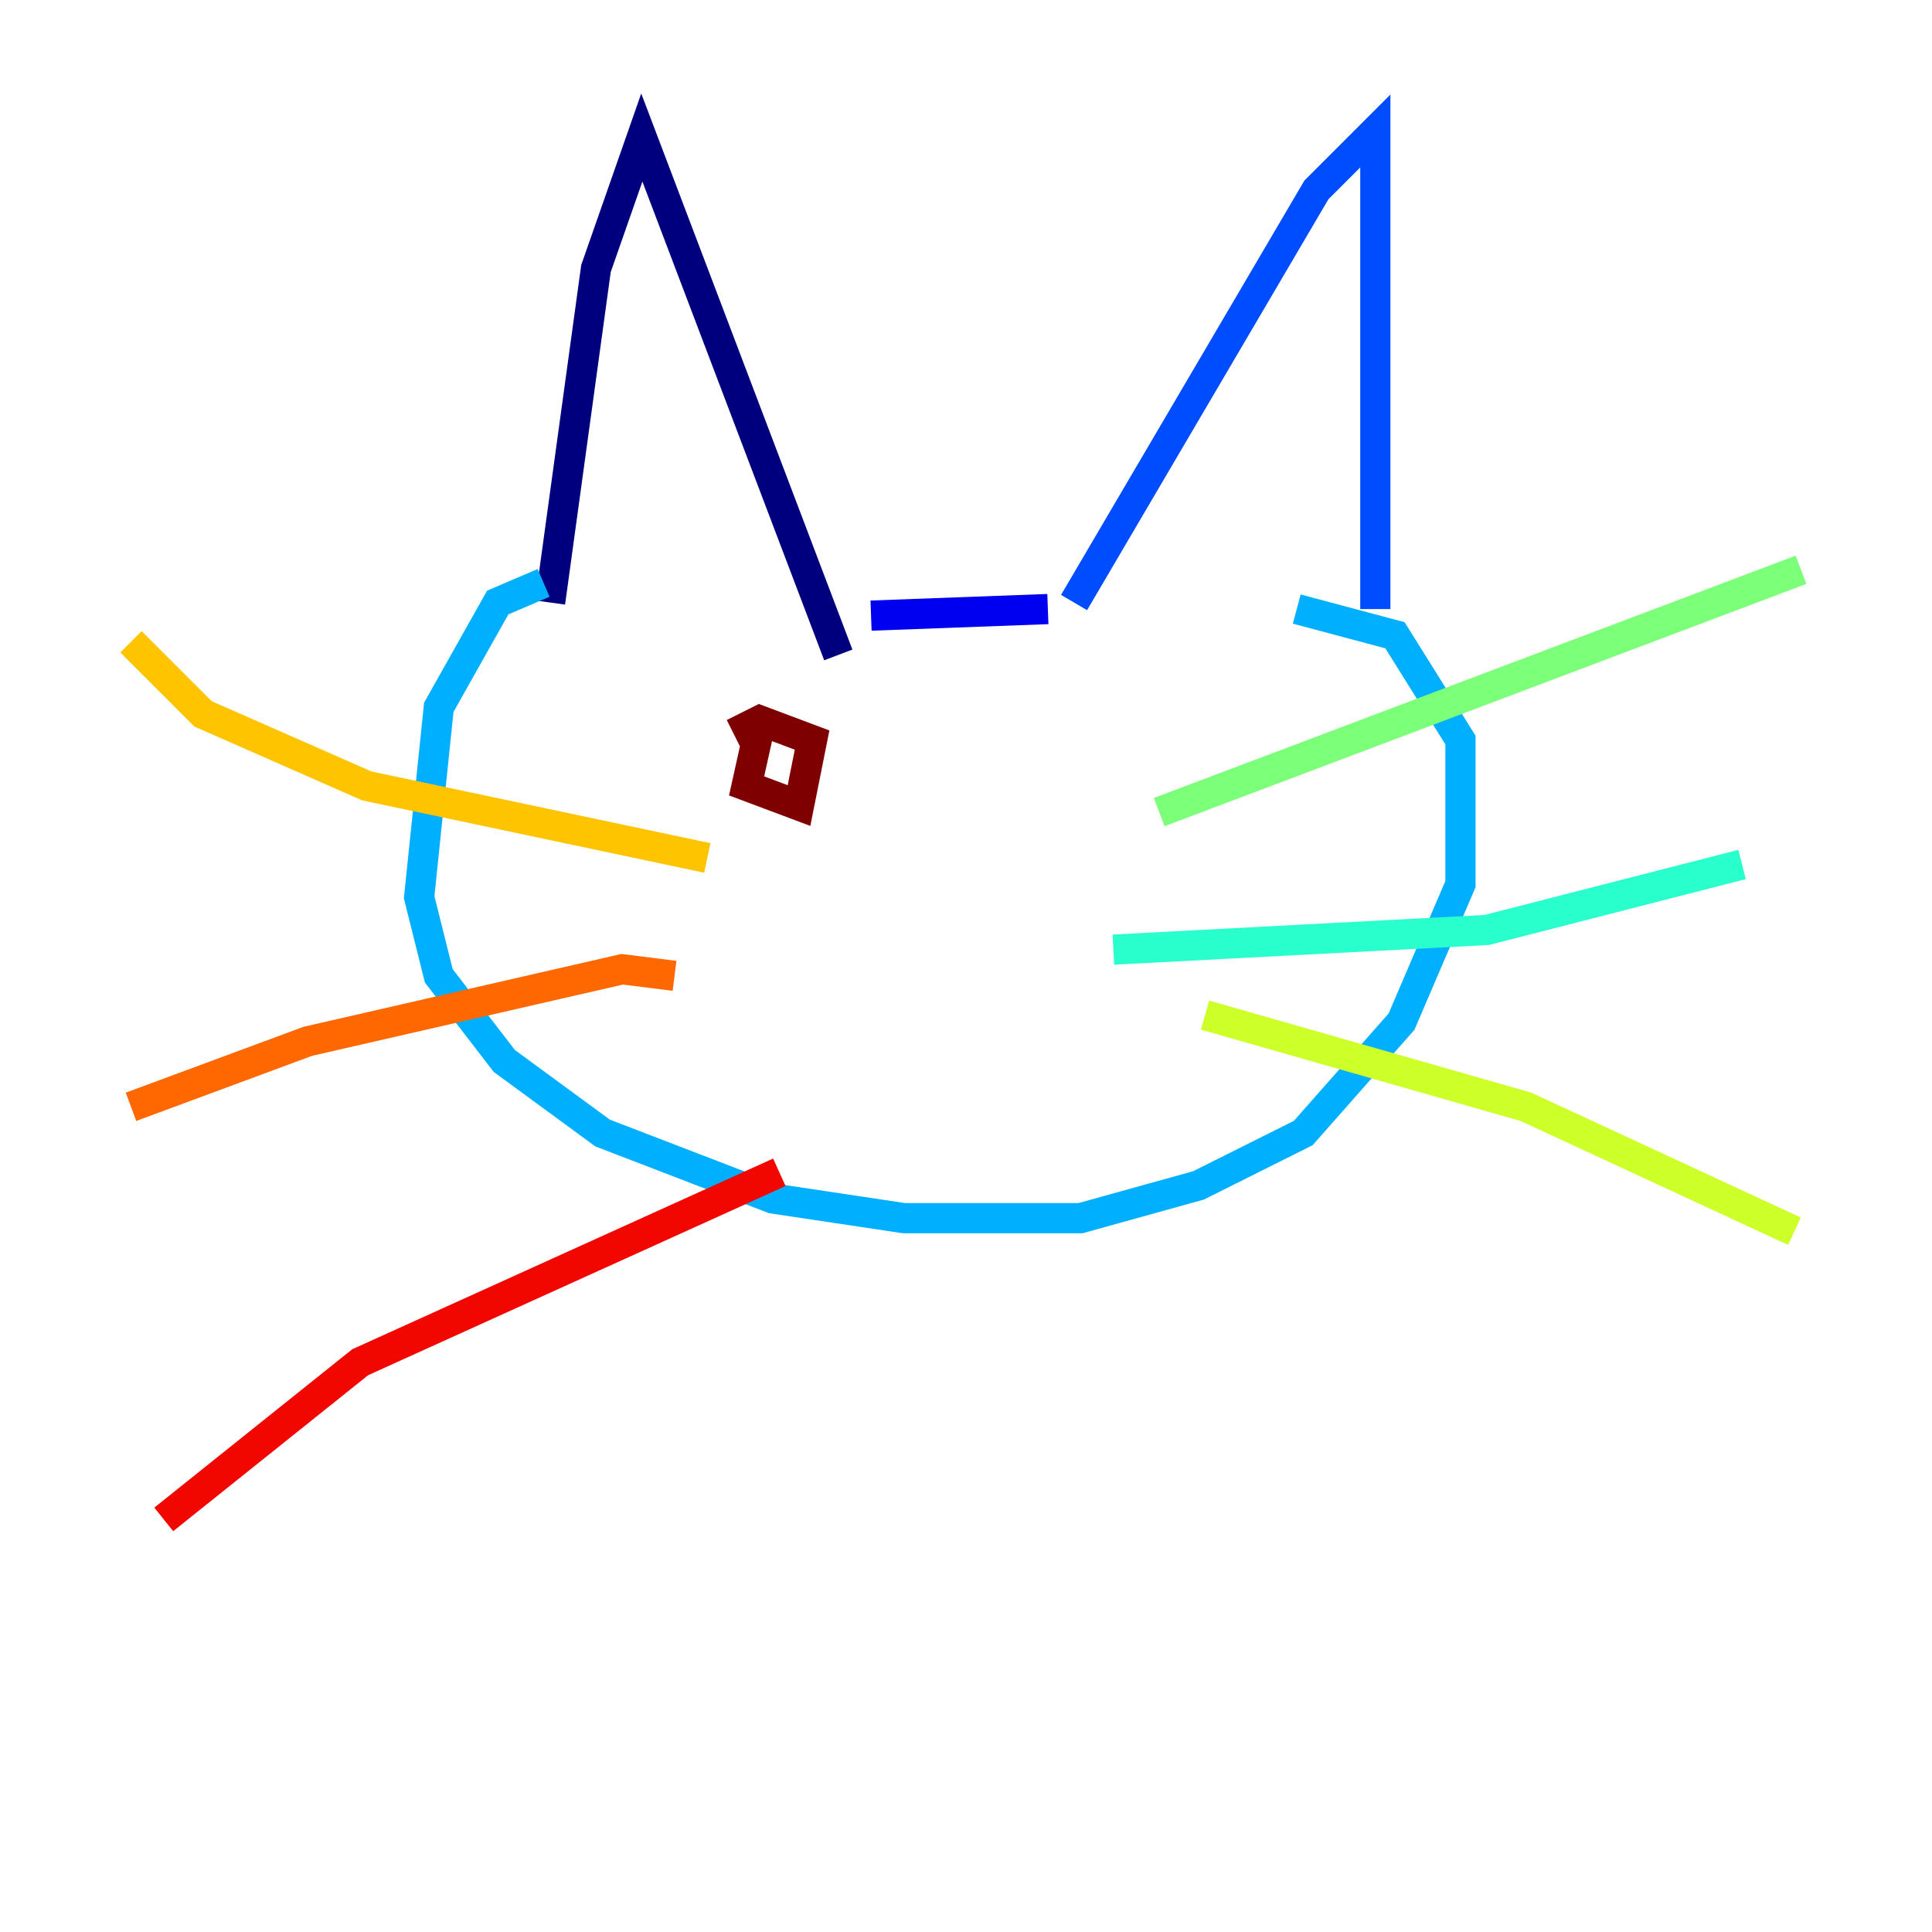 <?xml version="1.0" encoding="utf-8" ?>
<svg baseProfile="tiny" height="128" version="1.2" viewBox="0,0,128,128" width="128" xmlns="http://www.w3.org/2000/svg" xmlns:ev="http://www.w3.org/2001/xml-events" xmlns:xlink="http://www.w3.org/1999/xlink"><defs /><polyline fill="none" points="36.447,39.919 39.485,17.79 42.522,9.112 55.539,43.39" stroke="#00007f" stroke-width="2" /><polyline fill="none" points="57.709,40.786 69.424,40.352" stroke="#0000f1" stroke-width="2" /><polyline fill="none" points="71.159,39.919 87.214,12.583 91.119,8.678 91.119,40.352" stroke="#004cff" stroke-width="2" /><polyline fill="none" points="36.014,38.617 32.976,39.919 29.071,46.861 27.77,59.444 29.071,64.651 33.41,70.291 39.919,75.064 51.2,79.403 59.878,80.705 71.593,80.705 79.403,78.536 86.346,75.064 92.854,67.688 96.759,58.576 96.759,49.031 92.42,42.088 85.912,40.352" stroke="#00b0ff" stroke-width="2" /><polyline fill="none" points="73.763,62.915 98.495,61.614 115.417,57.275" stroke="#29ffcd" stroke-width="2" /><polyline fill="none" points="76.8,53.803 119.322,37.749" stroke="#7cff79" stroke-width="2" /><polyline fill="none" points="79.837,67.254 101.098,73.329 118.888,81.573" stroke="#cdff29" stroke-width="2" /><polyline fill="none" points="46.861,56.841 24.298,52.068 13.451,47.295 8.678,42.522" stroke="#ffc400" stroke-width="2" /><polyline fill="none" points="44.691,64.651 41.22,64.217 20.393,68.99 8.678,73.329" stroke="#ff6700" stroke-width="2" /><polyline fill="none" points="51.634,77.668 23.864,90.251 10.848,100.664" stroke="#f10700" stroke-width="2" /><polyline fill="none" points="50.332,48.163 49.464,52.068 52.936,53.37 53.803,49.031 50.332,47.729 48.597,48.597" stroke="#7f0000" stroke-width="2" /></svg>